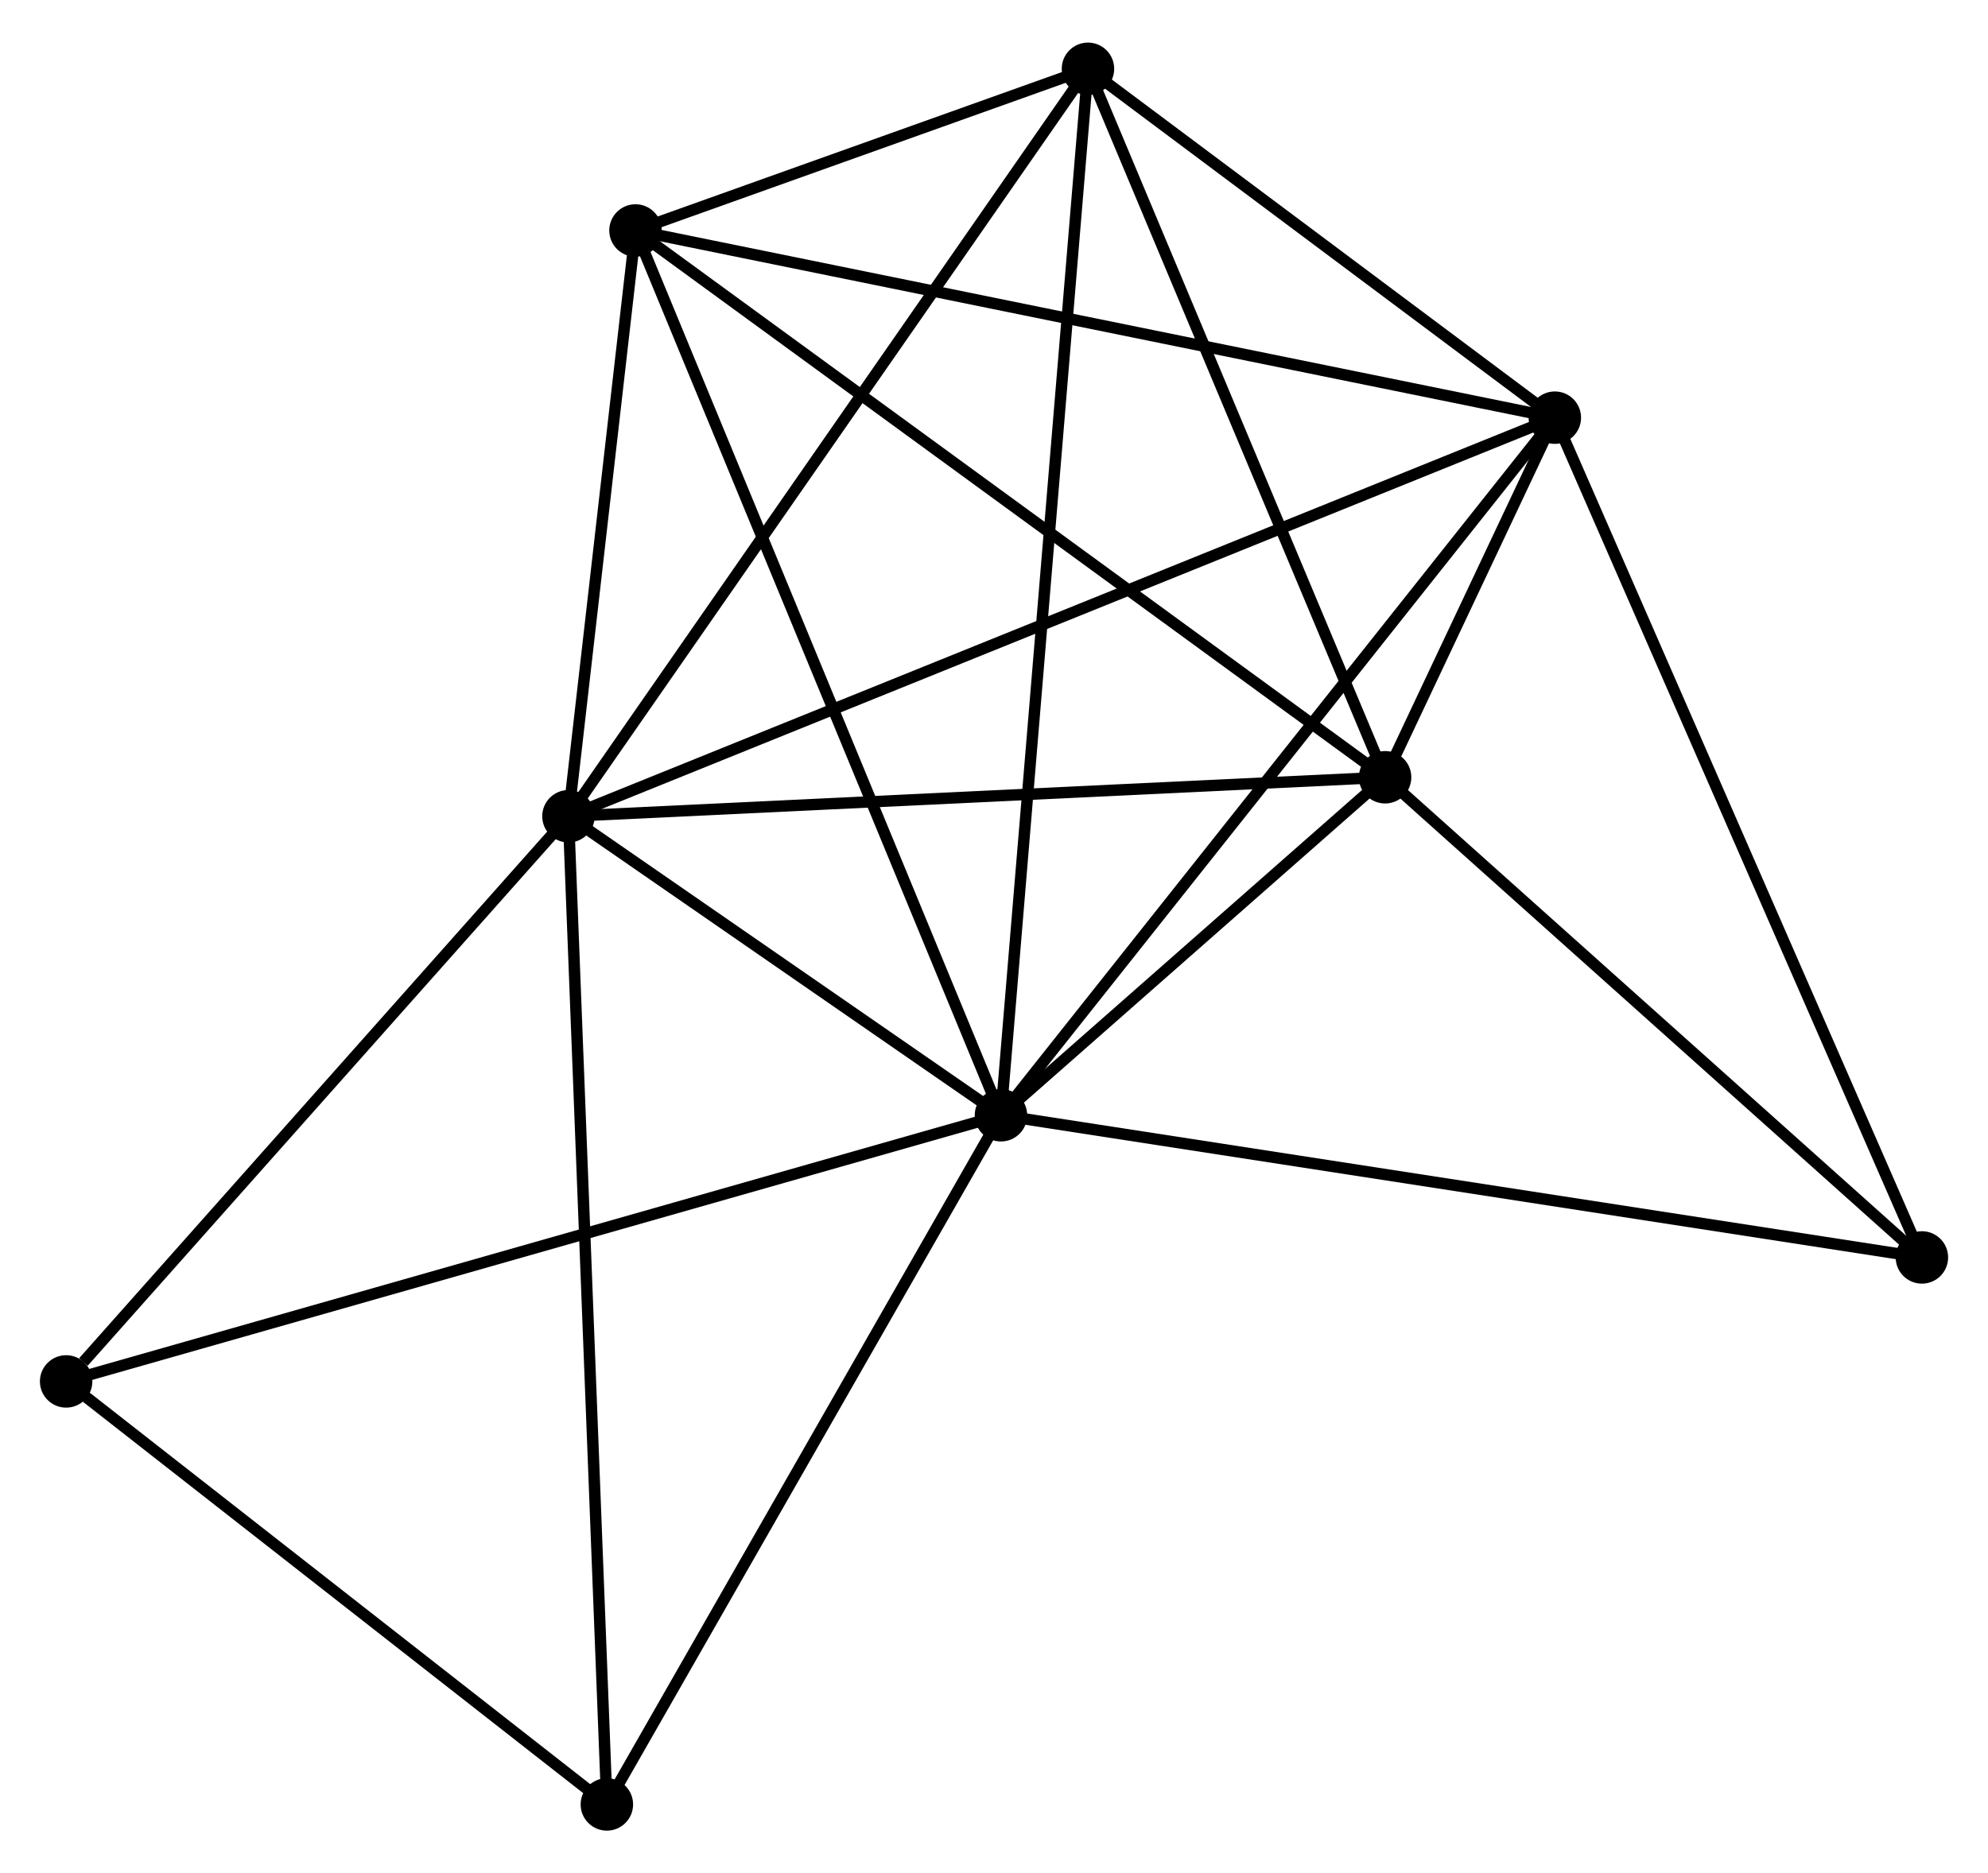 <?xml version="1.0" encoding="UTF-8" standalone="no"?>
<!DOCTYPE svg PUBLIC "-//W3C//DTD SVG 1.1//EN"
 "http://www.w3.org/Graphics/SVG/1.1/DTD/svg11.dtd">
<!-- Generated by graphviz version 2.36.0 (20140111.2315)
 -->
<!-- Title: %3 Pages: 1 -->
<svg width="174pt" height="164pt"
 viewBox="0.00 0.00 174.35 163.86" xmlns="http://www.w3.org/2000/svg" xmlns:xlink="http://www.w3.org/1999/xlink">
<g id="graph0" class="graph" transform="scale(1 1) rotate(0) translate(4 159.857)">
<title>%3</title>
<!-- 0 -->
<g id="node1" class="node"><title>0</title>
<ellipse fill="black" stroke="black" cx="83.786" cy="-62.257" rx="1.8" ry="1.8"/>
</g>
<!-- 1 -->
<g id="node2" class="node"><title>1</title>
<ellipse fill="black" stroke="black" cx="45.854" cy="-88.487" rx="1.8" ry="1.8"/>
</g>
<!-- 0&#45;&#45;1 -->
<g id="edge1" class="edge"><title>0&#45;&#45;1</title>
<path fill="none" stroke="black" d="M82.156,-63.384C75.916,-67.699 53.591,-83.137 47.435,-87.394"/>
</g>
<!-- 2 -->
<g id="node3" class="node"><title>2</title>
<ellipse fill="black" stroke="black" cx="132.361" cy="-123.453" rx="1.8" ry="1.8"/>
</g>
<!-- 0&#45;&#45;2 -->
<g id="edge2" class="edge"><title>0&#45;&#45;2</title>
<path fill="none" stroke="black" d="M84.987,-63.77C91.649,-72.163 124.022,-112.948 131.024,-121.769"/>
</g>
<!-- 3 -->
<g id="node4" class="node"><title>3</title>
<ellipse fill="black" stroke="black" cx="117.475" cy="-91.907" rx="1.8" ry="1.8"/>
</g>
<!-- 0&#45;&#45;3 -->
<g id="edge3" class="edge"><title>0&#45;&#45;3</title>
<path fill="none" stroke="black" d="M85.233,-63.531C90.775,-68.408 110.603,-85.859 116.071,-90.671"/>
</g>
<!-- 4 -->
<g id="node5" class="node"><title>4</title>
<ellipse fill="black" stroke="black" cx="91.416" cy="-154.057" rx="1.8" ry="1.8"/>
</g>
<!-- 0&#45;&#45;4 -->
<g id="edge4" class="edge"><title>0&#45;&#45;4</title>
<path fill="none" stroke="black" d="M83.945,-64.174C84.938,-76.121 90.267,-140.234 91.257,-152.15"/>
</g>
<!-- 5 -->
<g id="node6" class="node"><title>5</title>
<ellipse fill="black" stroke="black" cx="51.733" cy="-139.874" rx="1.8" ry="1.8"/>
</g>
<!-- 0&#45;&#45;5 -->
<g id="edge5" class="edge"><title>0&#45;&#45;5</title>
<path fill="none" stroke="black" d="M82.993,-64.176C78.559,-74.914 56.859,-127.46 52.497,-138.023"/>
</g>
<!-- 6 -->
<g id="node7" class="node"><title>6</title>
<ellipse fill="black" stroke="black" cx="1.8" cy="-38.908" rx="1.8" ry="1.8"/>
</g>
<!-- 0&#45;&#45;6 -->
<g id="edge6" class="edge"><title>0&#45;&#45;6</title>
<path fill="none" stroke="black" d="M81.759,-61.68C70.416,-58.449 14.913,-42.642 3.756,-39.465"/>
</g>
<!-- 7 -->
<g id="node8" class="node"><title>7</title>
<ellipse fill="black" stroke="black" cx="164.553" cy="-49.785" rx="1.8" ry="1.8"/>
</g>
<!-- 0&#45;&#45;7 -->
<g id="edge7" class="edge"><title>0&#45;&#45;7</title>
<path fill="none" stroke="black" d="M85.782,-61.949C96.957,-60.223 151.635,-51.78 162.626,-50.083"/>
</g>
<!-- 8 -->
<g id="node9" class="node"><title>8</title>
<ellipse fill="black" stroke="black" cx="49.223" cy="-1.8" rx="1.8" ry="1.8"/>
</g>
<!-- 0&#45;&#45;8 -->
<g id="edge8" class="edge"><title>0&#45;&#45;8</title>
<path fill="none" stroke="black" d="M82.789,-60.513C77.742,-51.684 55.06,-12.01 50.159,-3.437"/>
</g>
<!-- 1&#45;&#45;2 -->
<g id="edge9" class="edge"><title>1&#45;&#45;2</title>
<path fill="none" stroke="black" d="M47.66,-89.218C58.919,-93.768 119.335,-118.188 130.564,-122.727"/>
</g>
<!-- 1&#45;&#45;3 -->
<g id="edge10" class="edge"><title>1&#45;&#45;3</title>
<path fill="none" stroke="black" d="M47.92,-88.586C58.379,-89.086 105.38,-91.33 115.536,-91.815"/>
</g>
<!-- 1&#45;&#45;4 -->
<g id="edge11" class="edge"><title>1&#45;&#45;4</title>
<path fill="none" stroke="black" d="M46.98,-90.108C53.229,-99.101 83.594,-142.8 90.162,-152.252"/>
</g>
<!-- 1&#45;&#45;5 -->
<g id="edge12" class="edge"><title>1&#45;&#45;5</title>
<path fill="none" stroke="black" d="M46.106,-90.696C47.073,-99.148 50.533,-129.393 51.487,-137.732"/>
</g>
<!-- 1&#45;&#45;6 -->
<g id="edge13" class="edge"><title>1&#45;&#45;6</title>
<path fill="none" stroke="black" d="M44.388,-86.838C37.699,-79.311 10.109,-48.26 3.316,-40.614"/>
</g>
<!-- 1&#45;&#45;8 -->
<g id="edge14" class="edge"><title>1&#45;&#45;8</title>
<path fill="none" stroke="black" d="M45.924,-86.677C46.363,-75.395 48.716,-14.853 49.153,-3.601"/>
</g>
<!-- 2&#45;&#45;3 -->
<g id="edge15" class="edge"><title>2&#45;&#45;3</title>
<path fill="none" stroke="black" d="M131.561,-121.757C129.001,-116.331 121.021,-99.421 118.354,-93.769"/>
</g>
<!-- 2&#45;&#45;4 -->
<g id="edge16" class="edge"><title>2&#45;&#45;4</title>
<path fill="none" stroke="black" d="M130.602,-124.768C123.867,-129.802 99.768,-147.814 93.123,-152.78"/>
</g>
<!-- 2&#45;&#45;5 -->
<g id="edge17" class="edge"><title>2&#45;&#45;5</title>
<path fill="none" stroke="black" d="M130.368,-123.859C119.213,-126.131 64.629,-137.248 53.656,-139.483"/>
</g>
<!-- 2&#45;&#45;7 -->
<g id="edge18" class="edge"><title>2&#45;&#45;7</title>
<path fill="none" stroke="black" d="M133.157,-121.632C137.611,-111.44 159.404,-61.568 163.785,-51.543"/>
</g>
<!-- 3&#45;&#45;4 -->
<g id="edge19" class="edge"><title>3&#45;&#45;4</title>
<path fill="none" stroke="black" d="M116.724,-93.701C112.918,-102.776 95.817,-143.561 92.121,-152.374"/>
</g>
<!-- 3&#45;&#45;5 -->
<g id="edge20" class="edge"><title>3&#45;&#45;5</title>
<path fill="none" stroke="black" d="M115.85,-93.093C106.834,-99.672 63.019,-131.64 53.542,-138.554"/>
</g>
<!-- 3&#45;&#45;7 -->
<g id="edge21" class="edge"><title>3&#45;&#45;7</title>
<path fill="none" stroke="black" d="M119.042,-90.506C126.189,-84.111 155.673,-57.73 162.932,-51.235"/>
</g>
<!-- 4&#45;&#45;5 -->
<g id="edge22" class="edge"><title>4&#45;&#45;5</title>
<path fill="none" stroke="black" d="M89.711,-153.447C83.302,-151.157 60.671,-143.069 53.755,-140.597"/>
</g>
<!-- 6&#45;&#45;8 -->
<g id="edge23" class="edge"><title>6&#45;&#45;8</title>
<path fill="none" stroke="black" d="M3.378,-37.673C10.578,-32.039 40.278,-8.799 47.591,-3.077"/>
</g>
</g>
</svg>
